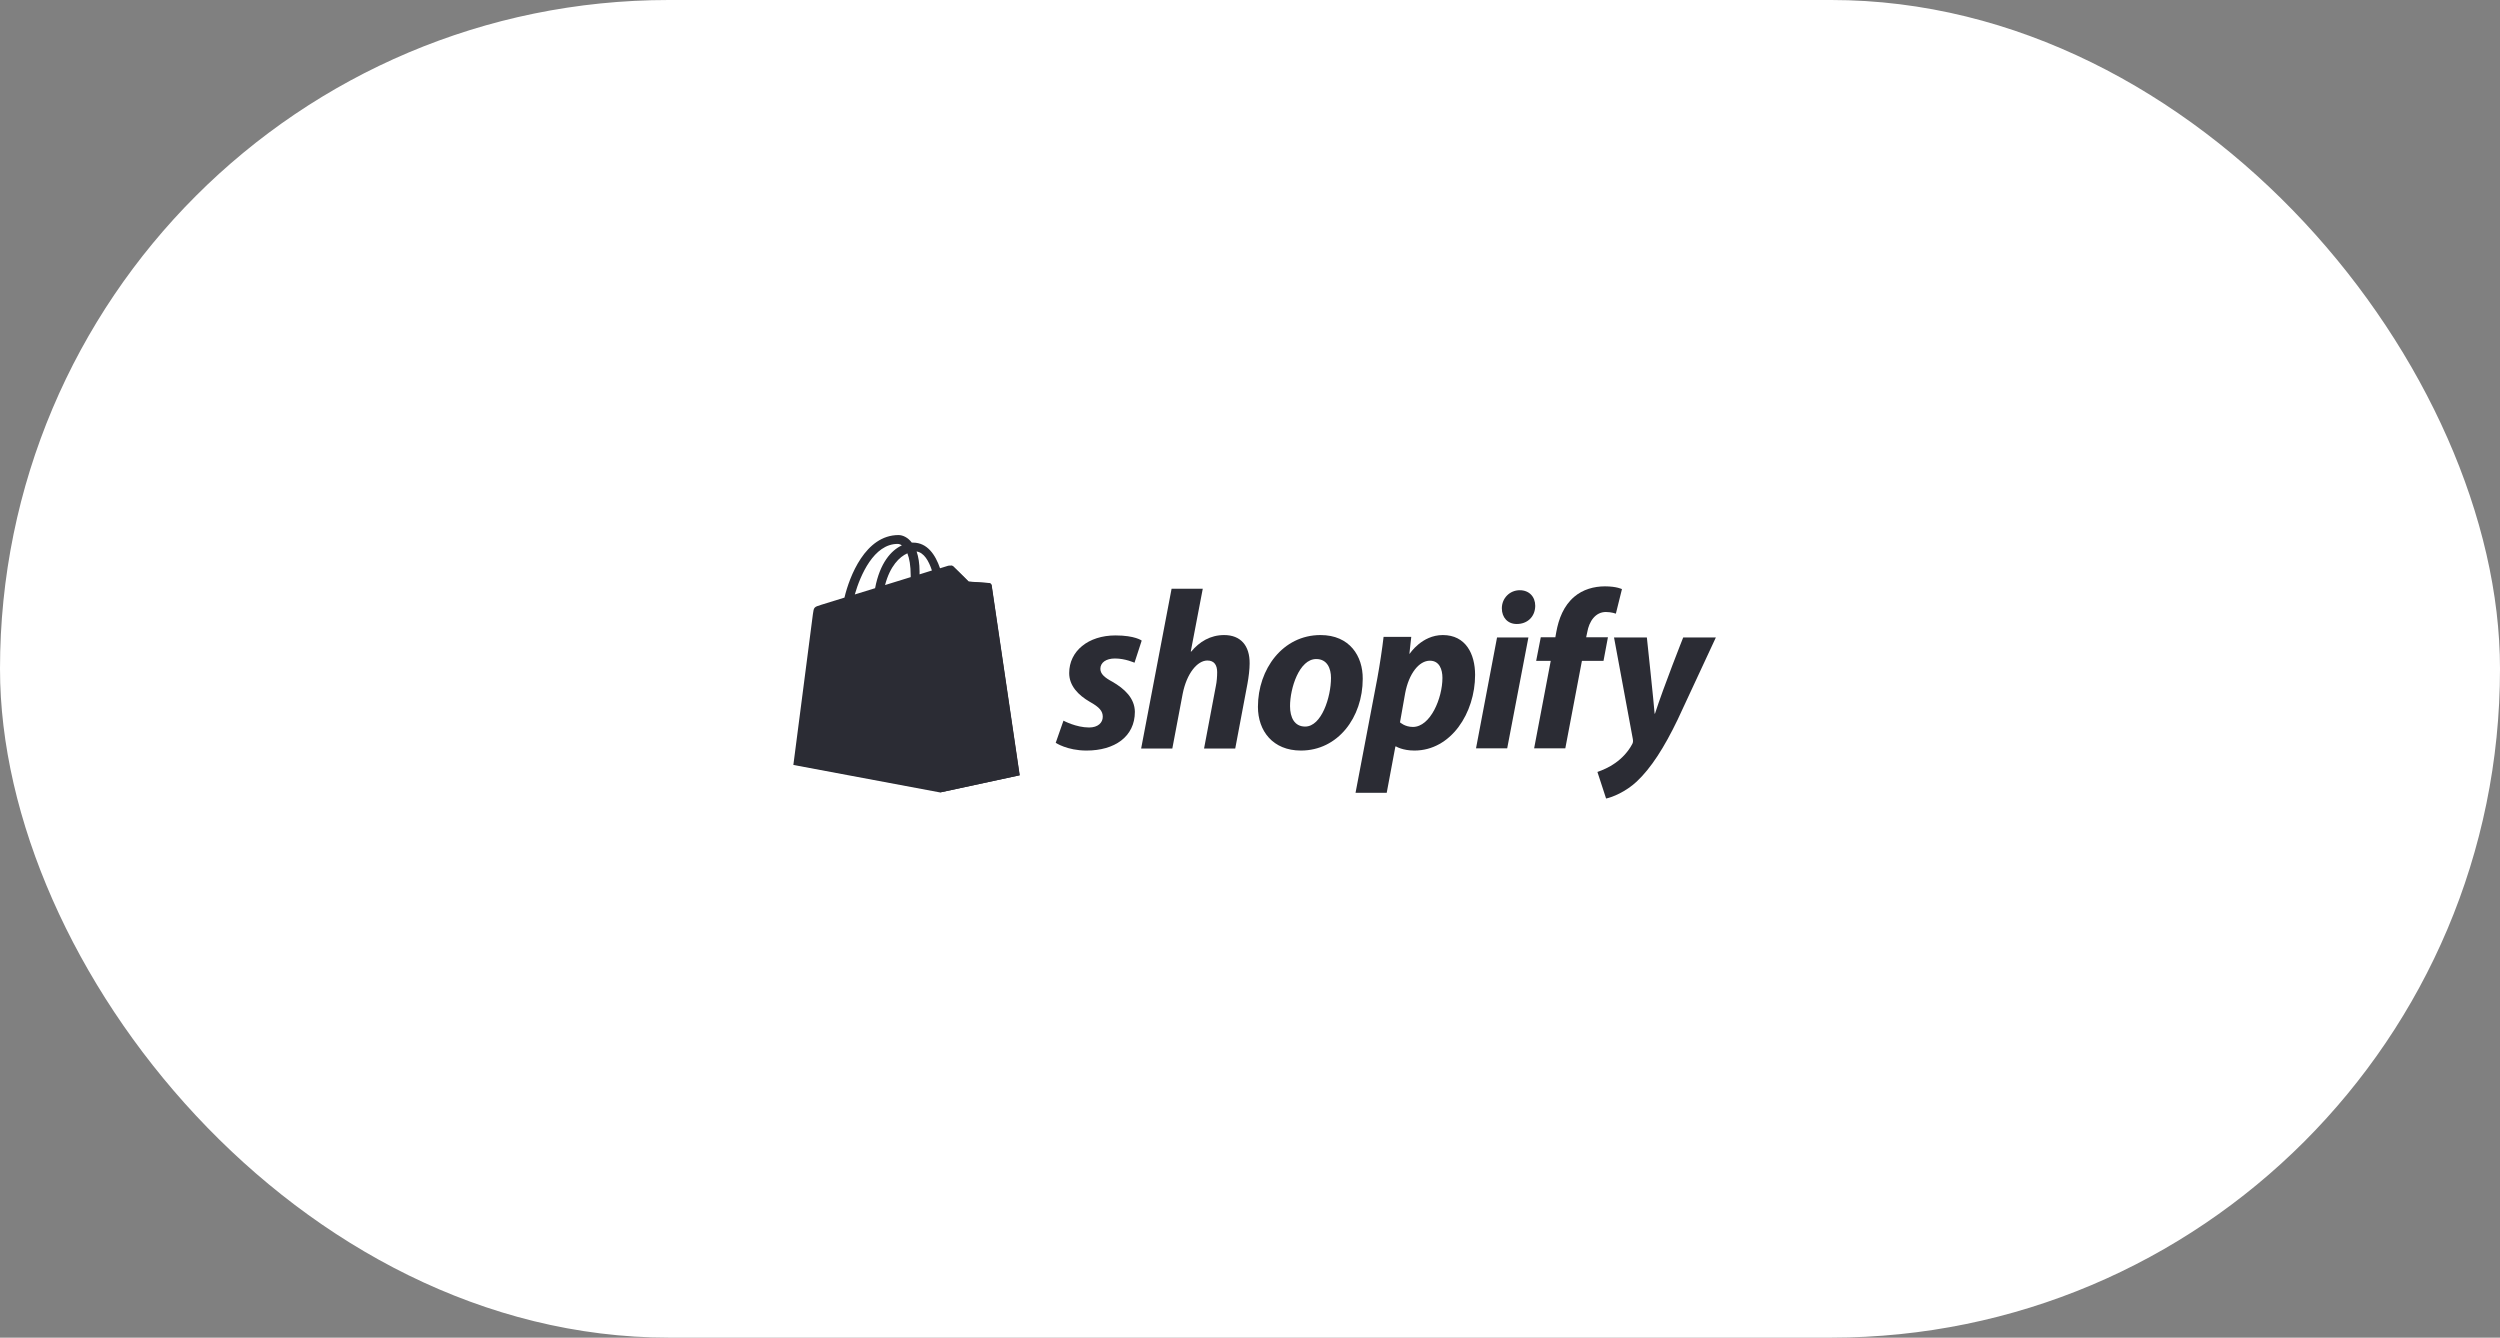 <?xml version="1.0" encoding="UTF-8"?>
<svg width="271px" height="145px" viewBox="0 0 271 145" version="1.1" xmlns="http://www.w3.org/2000/svg" xmlns:xlink="http://www.w3.org/1999/xlink">
    <rect x="0" y="0" width="271" height="145" fill="#808080" stroke="none"/>
    <!-- Generator: Sketch 52.3 (67297) - http://www.bohemiancoding.com/sketch -->
    <title>logo-shopify</title>
    <desc>Created with Sketch.</desc>
    <g id="Page-1" stroke="none" stroke-width="1" fill="none" fill-rule="evenodd">
        <g id="logo-shopify">
            <rect id="Rectangle" fill="#FFFFFF" fill-rule="nonzero" x="0" y="0" width="271" height="145" rx="72.5"></rect>
            <g transform="translate(86, 58)" fill="#2b2c34">
                <g id="Group">
                    <path d="M21.48,5.44 C21.46,5.3 21.34,5.22 21.24,5.22 C21.14,5.22 19,5.06 19,5.06 C19,5.06 17.52,3.58 17.34,3.42 C17.18,3.26 16.86,3.3 16.74,3.34 C16.72,3.34 16.42,3.44 15.9,3.6 C15.4,2.14 14.52,0.82 12.98,0.82 C12.94,0.82 12.9,0.82 12.84,0.82 C12.42,0.26 11.86,0 11.4,0 C7.8,0 6.08,4.5 5.54,6.78 C4.14,7.22 3.14,7.52 3.02,7.56 C2.24,7.8 2.22,7.82 2.12,8.56 C2.04,9.12 0,24.92 0,24.92 L15.9,27.9 L24.52,26.04 C24.52,26.02 21.5,5.58 21.48,5.44 Z M15.02,3.84 C14.62,3.96 14.16,4.1 13.68,4.26 C13.68,4.16 13.68,4.08 13.68,3.96 C13.68,3.08 13.56,2.36 13.36,1.78 C14.16,1.9 14.68,2.8 15.02,3.84 Z M12.36,1.98 C12.58,2.54 12.72,3.32 12.72,4.4 C12.72,4.46 12.72,4.5 12.72,4.56 C11.84,4.84 10.9,5.12 9.94,5.42 C10.48,3.36 11.5,2.36 12.36,1.98 Z M11.3,0.96 C11.46,0.96 11.62,1.02 11.76,1.12 C10.6,1.66 9.38,3.02 8.86,5.76 C8.1,6 7.36,6.22 6.66,6.44 C7.26,4.36 8.72,0.96 11.3,0.96 Z" id="Shape" fill-rule="nonzero"></path>
                    <path d="M21.24,5.2 C21.14,5.2 19,5.04 19,5.04 C19,5.04 17.52,3.56 17.34,3.4 C17.28,3.34 17.2,3.3 17.12,3.3 L15.92,27.9 L24.54,26.04 C24.54,26.04 21.52,5.58 21.5,5.44 C21.46,5.3 21.34,5.22 21.24,5.2 Z" id="Shape"></path>
                    <path d="M12.98,9.96 L11.92,13.12 C11.92,13.12 10.98,12.62 9.84,12.62 C8.16,12.62 8.08,13.68 8.08,13.94 C8.08,15.38 11.84,15.94 11.84,19.32 C11.84,21.98 10.16,23.7 7.88,23.7 C5.14,23.7 3.76,22 3.76,22 L4.5,19.58 C4.5,19.58 5.94,20.82 7.14,20.82 C7.94,20.82 8.26,20.2 8.26,19.74 C8.26,17.86 5.18,17.78 5.18,14.68 C5.18,12.08 7.04,9.56 10.82,9.56 C12.26,9.54 12.98,9.96 12.98,9.96 Z" id="Shape"></path>
                </g>
                <path d="M34.58,15.9 C33.72,15.44 33.28,15.04 33.28,14.5 C33.28,13.82 33.9,13.38 34.86,13.38 C35.98,13.38 36.98,13.84 36.98,13.84 L37.76,11.44 C37.76,11.44 37.04,10.88 34.92,10.88 C31.96,10.88 29.9,12.58 29.9,14.96 C29.9,16.32 30.86,17.34 32.14,18.08 C33.18,18.66 33.54,19.08 33.54,19.7 C33.54,20.34 33.02,20.86 32.06,20.86 C30.64,20.86 29.28,20.12 29.28,20.12 L28.44,22.52 C28.44,22.52 29.68,23.36 31.78,23.36 C34.82,23.36 37.02,21.86 37.02,19.16 C37,17.68 35.9,16.66 34.58,15.9 Z" id="s"></path>
                <path d="M46.7,10.84 C45.2,10.84 44.02,11.56 43.12,12.64 L43.08,12.62 L44.38,5.82 L41,5.82 L37.7,23.14 L41.08,23.14 L42.2,17.22 C42.64,14.98 43.8,13.6 44.88,13.6 C45.64,13.6 45.94,14.12 45.94,14.86 C45.94,15.32 45.9,15.9 45.8,16.36 L44.52,23.14 L47.9,23.14 L49.22,16.14 C49.36,15.4 49.46,14.52 49.46,13.92 C49.48,11.98 48.48,10.84 46.7,10.84 Z" id="h"></path>
                <path d="M57.14,10.84 C53.06,10.84 50.36,14.52 50.36,18.62 C50.36,21.24 51.98,23.36 55.02,23.36 C59.02,23.36 61.72,19.78 61.72,15.58 C61.74,13.14 60.32,10.84 57.14,10.84 Z M55.48,20.76 C54.32,20.76 53.84,19.78 53.84,18.54 C53.84,16.6 54.84,13.44 56.68,13.44 C57.88,13.44 58.28,14.48 58.28,15.48 C58.28,17.56 57.26,20.76 55.48,20.76 Z" id="o" fill-rule="nonzero"></path>
                <path d="M70.4,10.84 C68.12,10.84 66.82,12.86 66.82,12.86 L66.78,12.86 L66.98,11.04 L63.98,11.04 C63.84,12.26 63.56,14.14 63.3,15.54 L60.94,27.94 L64.32,27.94 L65.26,22.92 L65.34,22.92 C65.34,22.92 66.04,23.36 67.32,23.36 C71.3,23.36 73.9,19.28 73.9,15.16 C73.9,12.88 72.88,10.84 70.4,10.84 Z M67.16,20.8 C66.28,20.8 65.76,20.3 65.76,20.3 L66.32,17.14 C66.72,15.02 67.82,13.62 69,13.62 C70.04,13.62 70.36,14.58 70.36,15.48 C70.36,17.68 69.06,20.8 67.16,20.8 Z" id="p" fill-rule="nonzero"></path>
                <path d="M78.74,5.98 C77.66,5.98 76.8,6.84 76.8,7.94 C76.8,8.94 77.44,9.64 78.4,9.64 L78.44,9.64 C79.5,9.64 80.4,8.92 80.42,7.68 C80.42,6.68 79.76,5.98 78.74,5.98 Z" id="dot"></path>
                <polygon id="i" points="74 23.12 77.38 23.12 79.68 11.1 76.28 11.1"></polygon>
                <path d="M88.3,11.08 L85.94,11.08 L86.06,10.52 C86.26,9.36 86.94,8.34 88.08,8.34 C88.68,8.34 89.16,8.52 89.16,8.52 L89.82,5.86 C89.82,5.86 89.24,5.56 87.98,5.56 C86.78,5.56 85.58,5.9 84.66,6.68 C83.5,7.66 82.96,9.08 82.7,10.52 L82.6,11.08 L81.02,11.08 L80.52,13.64 L82.1,13.64 L80.3,23.12 L83.68,23.12 L85.48,13.64 L87.82,13.64 L88.3,11.08 Z" id="f"></path>
                <path d="M96.46,11.1 C96.46,11.1 94.34,16.44 93.4,19.36 L93.36,19.36 C93.3,18.42 92.52,11.1 92.52,11.1 L88.96,11.1 L91,22.12 C91.04,22.36 91.02,22.52 90.92,22.68 C90.52,23.44 89.86,24.18 89.08,24.72 C88.44,25.18 87.72,25.48 87.16,25.68 L88.1,28.56 C88.78,28.42 90.22,27.84 91.42,26.72 C92.96,25.28 94.4,23.04 95.86,20 L100,11.1 L96.46,11.1 Z" id="y"></path>
            </g>
        </g>
    </g>
</svg>